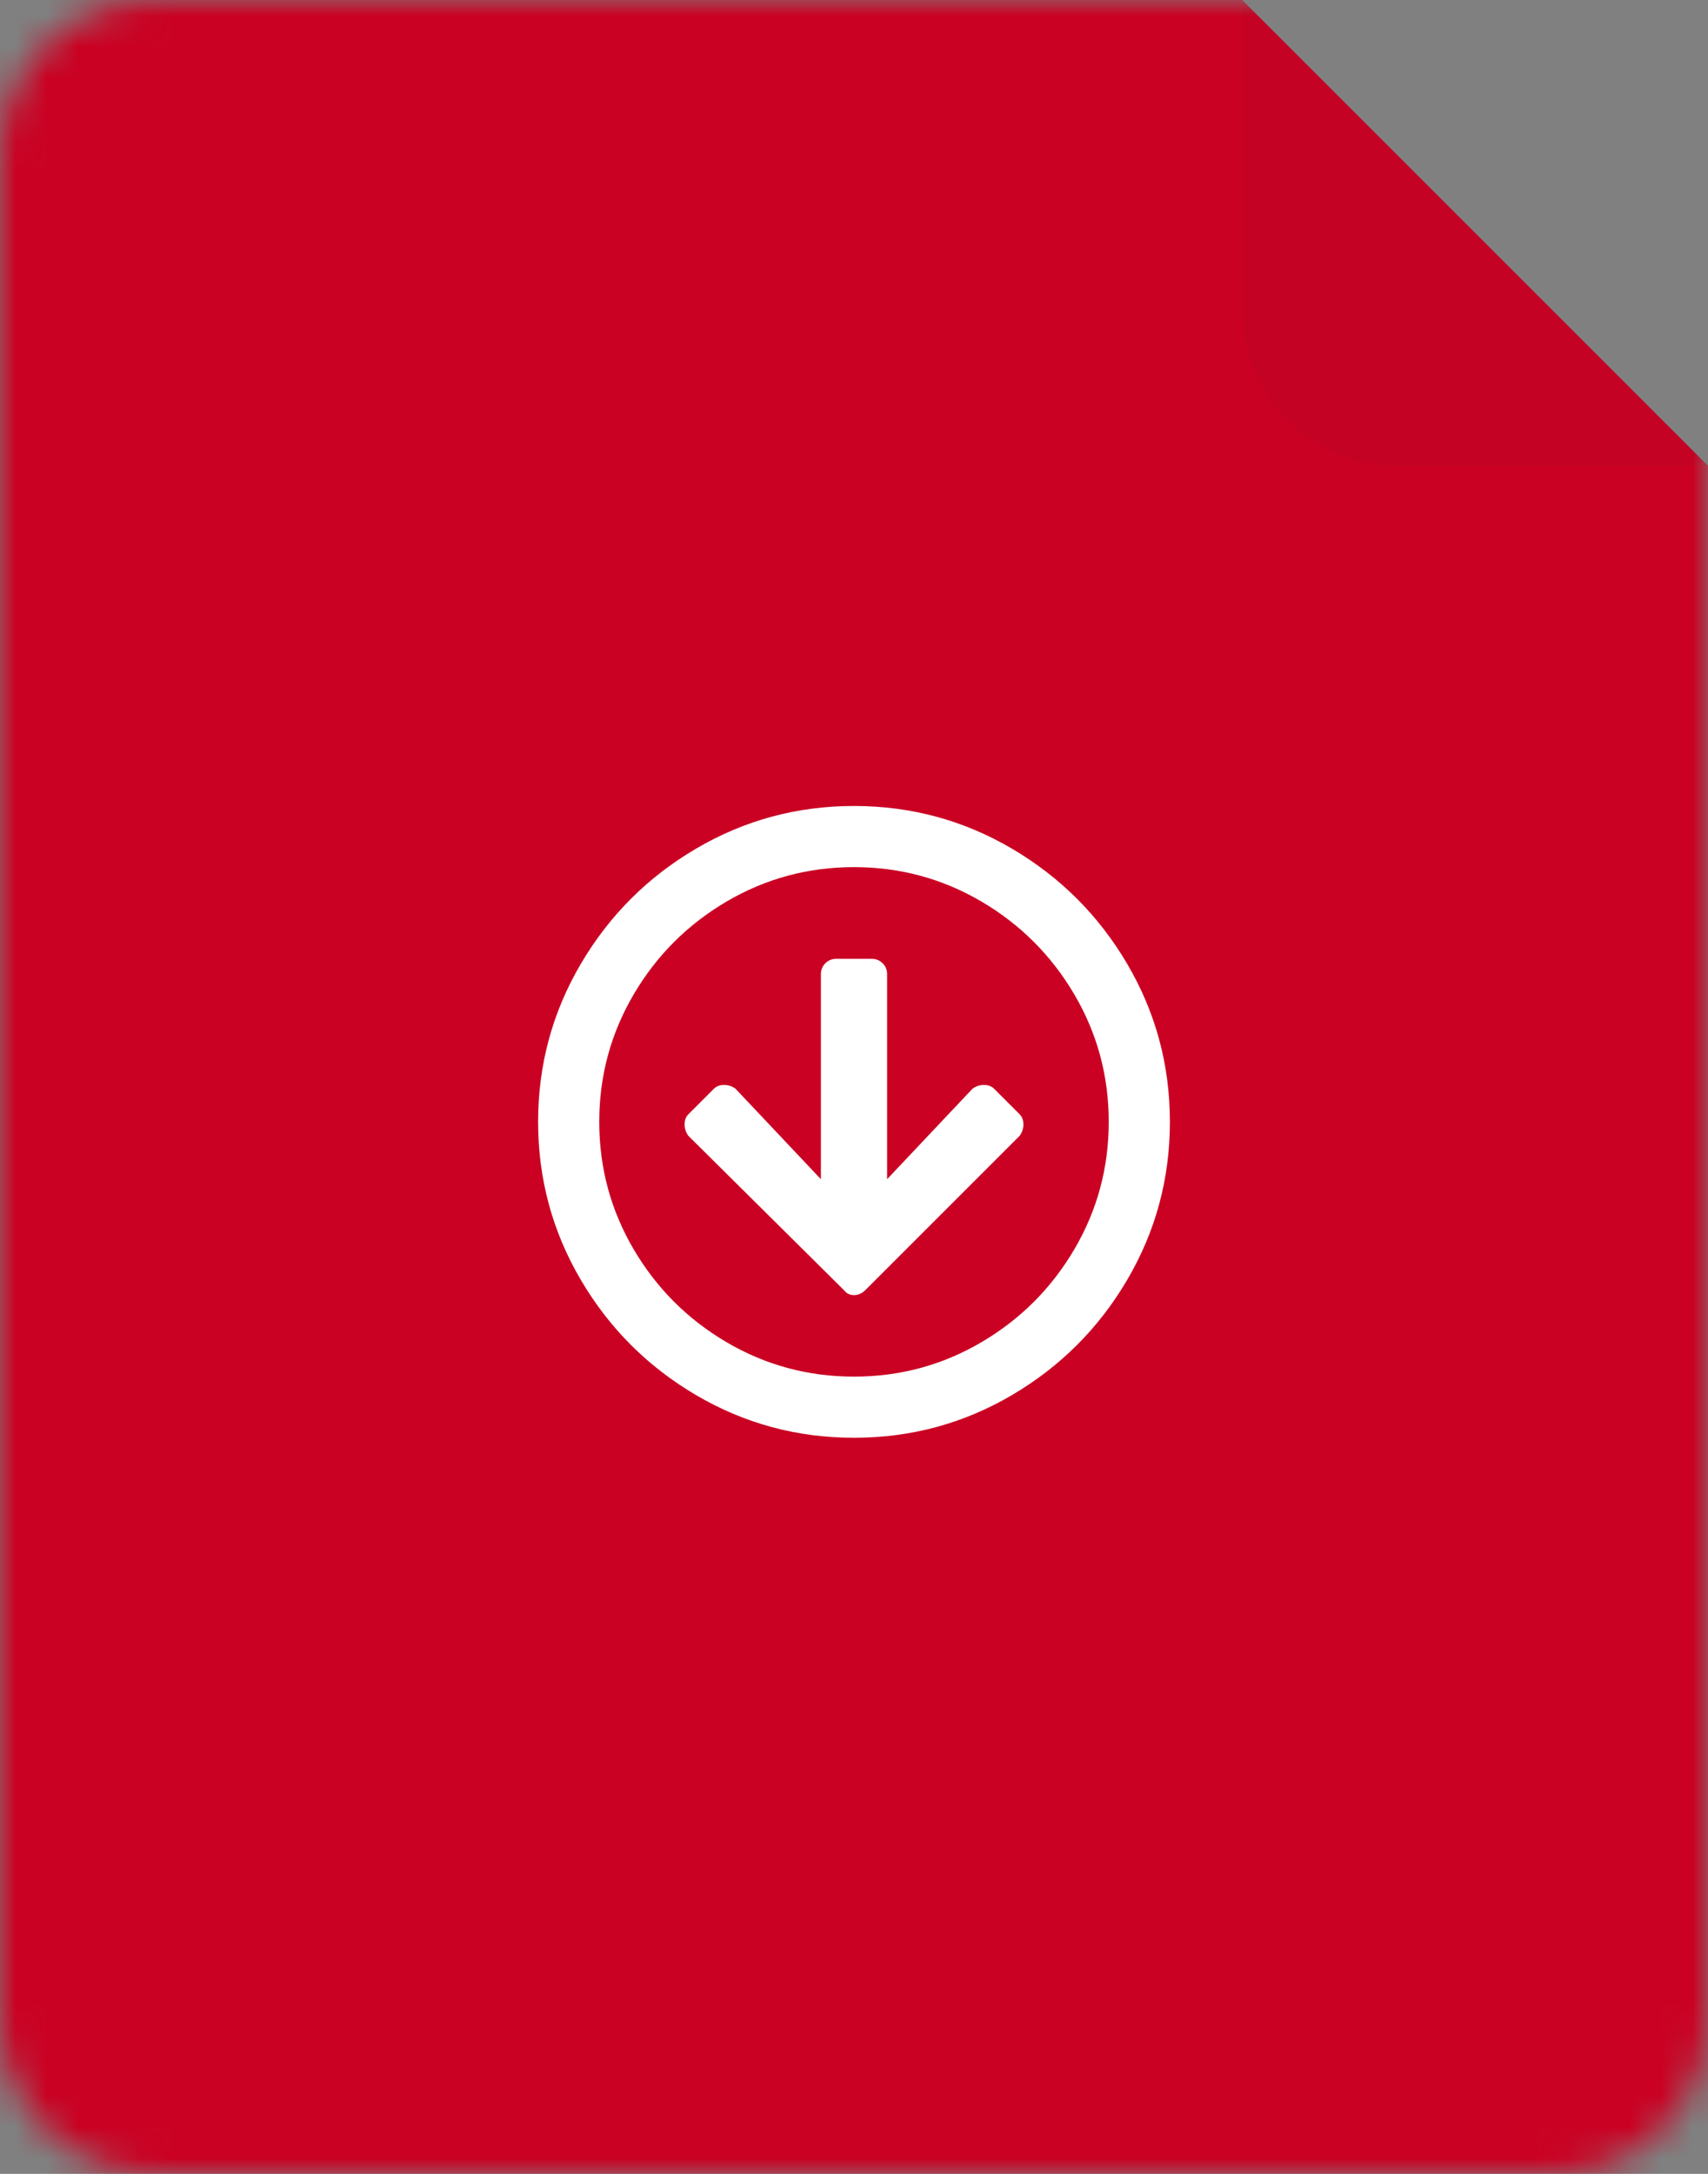 <svg xmlns="http://www.w3.org/2000/svg" xmlns:xlink="http://www.w3.org/1999/xlink" viewBox="0 0 55 70">
  <rect x="0" y="0" width="55" height="70" fill="#808080" stroke="none"/>
  <title>File Icon</title>
  <defs>
    <path d="M5,0 L50,0 C52.761,-5.07265313e-16 55,2.239 55,5 L55,65 C55,67.761 52.761,70 50,70 L5,70 C2.239,70 3.38176876e-16,67.761 0,65 L0,5 C-3.38176876e-16,2.239 2.239,-2.15726995e-15 5,-2.66453526e-15 Z" id="path-1"></path>
  </defs>
  <g id="Detail-Pages---Master-Examples" stroke="none" stroke-width="1" fill="none" fill-rule="evenodd">
    <g id="DetailMaster_desktop-Copy" transform="translate(-78, -1360)">
      <g id="ic_file-png" transform="translate(78, 1360)">
        <mask id="mask-2" fill="white">
          <use xlink:href="#path-1"></use>
        </mask>
        <g id="Mask"></g>
        <path d="M40,0 L55,15 L55,70 L0,70 L0,0 L40,0 Z" id="Shape-1" fill="#ca0123" mask="url(#mask-2)"></path>
        <path d="M40,0 L55,15 L45,15 C42.239,15 40,12.761 40,10 L40,0 Z" id="Shape-4" fill="#1A252A" opacity="0.2" mask="url(#mask-2)"></path>
        <path d="M27.5,25.953 C29.332,25.953 31.027,26.411 32.586,27.327 C34.144,28.243 35.382,29.481 36.298,31.039 C37.214,32.598 37.672,34.293 37.672,36.125 C37.672,37.957 37.214,39.652 36.298,41.211 C35.382,42.77 34.144,44.007 32.586,44.923 C31.027,45.839 29.332,46.297 27.5,46.297 C25.668,46.297 23.973,45.839 22.414,44.923 C20.855,44.007 19.618,42.77 18.702,41.211 C17.786,39.652 17.328,37.957 17.328,36.125 C17.328,34.293 17.786,32.598 18.702,31.039 C19.618,29.481 20.855,28.243 22.414,27.327 C23.973,26.411 25.668,25.953 27.5,25.953 Z M27.5,44.328 C28.977,44.328 30.344,43.959 31.602,43.221 C32.859,42.482 33.857,41.484 34.596,40.227 C35.334,38.969 35.703,37.602 35.703,36.125 C35.703,34.648 35.334,33.281 34.596,32.023 C33.857,30.766 32.859,29.768 31.602,29.029 C30.344,28.291 28.977,27.922 27.5,27.922 C26.023,27.922 24.656,28.291 23.398,29.029 C22.141,29.768 21.143,30.766 20.404,32.023 C19.666,33.281 19.297,34.648 19.297,36.125 C19.297,37.602 19.666,38.969 20.404,40.227 C21.143,41.484 22.141,42.482 23.398,43.221 C24.656,43.959 26.023,44.328 27.5,44.328 Z M32.832,35.879 C32.914,35.961 32.955,36.07 32.955,36.207 C32.955,36.344 32.914,36.467 32.832,36.576 L27.869,41.539 C27.76,41.648 27.637,41.703 27.5,41.703 C27.363,41.703 27.254,41.648 27.172,41.539 L22.168,36.576 C22.086,36.467 22.045,36.344 22.045,36.207 C22.045,36.07 22.086,35.961 22.168,35.879 L22.988,35.059 C23.07,34.977 23.18,34.936 23.316,34.936 C23.453,34.936 23.576,34.977 23.686,35.059 L26.434,37.971 L26.434,31.367 C26.434,31.23 26.481,31.114 26.577,31.019 C26.673,30.923 26.789,30.875 26.926,30.875 L28.074,30.875 C28.211,30.875 28.327,30.923 28.423,31.019 C28.519,31.114 28.566,31.23 28.566,31.367 L28.566,37.971 L31.314,35.059 C31.424,34.977 31.547,34.936 31.684,34.936 C31.82,34.936 31.93,34.977 32.012,35.059 L32.832,35.879 Z" id="-copy" fill="#FFFFFF" mask="url(#mask-2)"></path>
      </g>
    </g>
  </g>
</svg>
